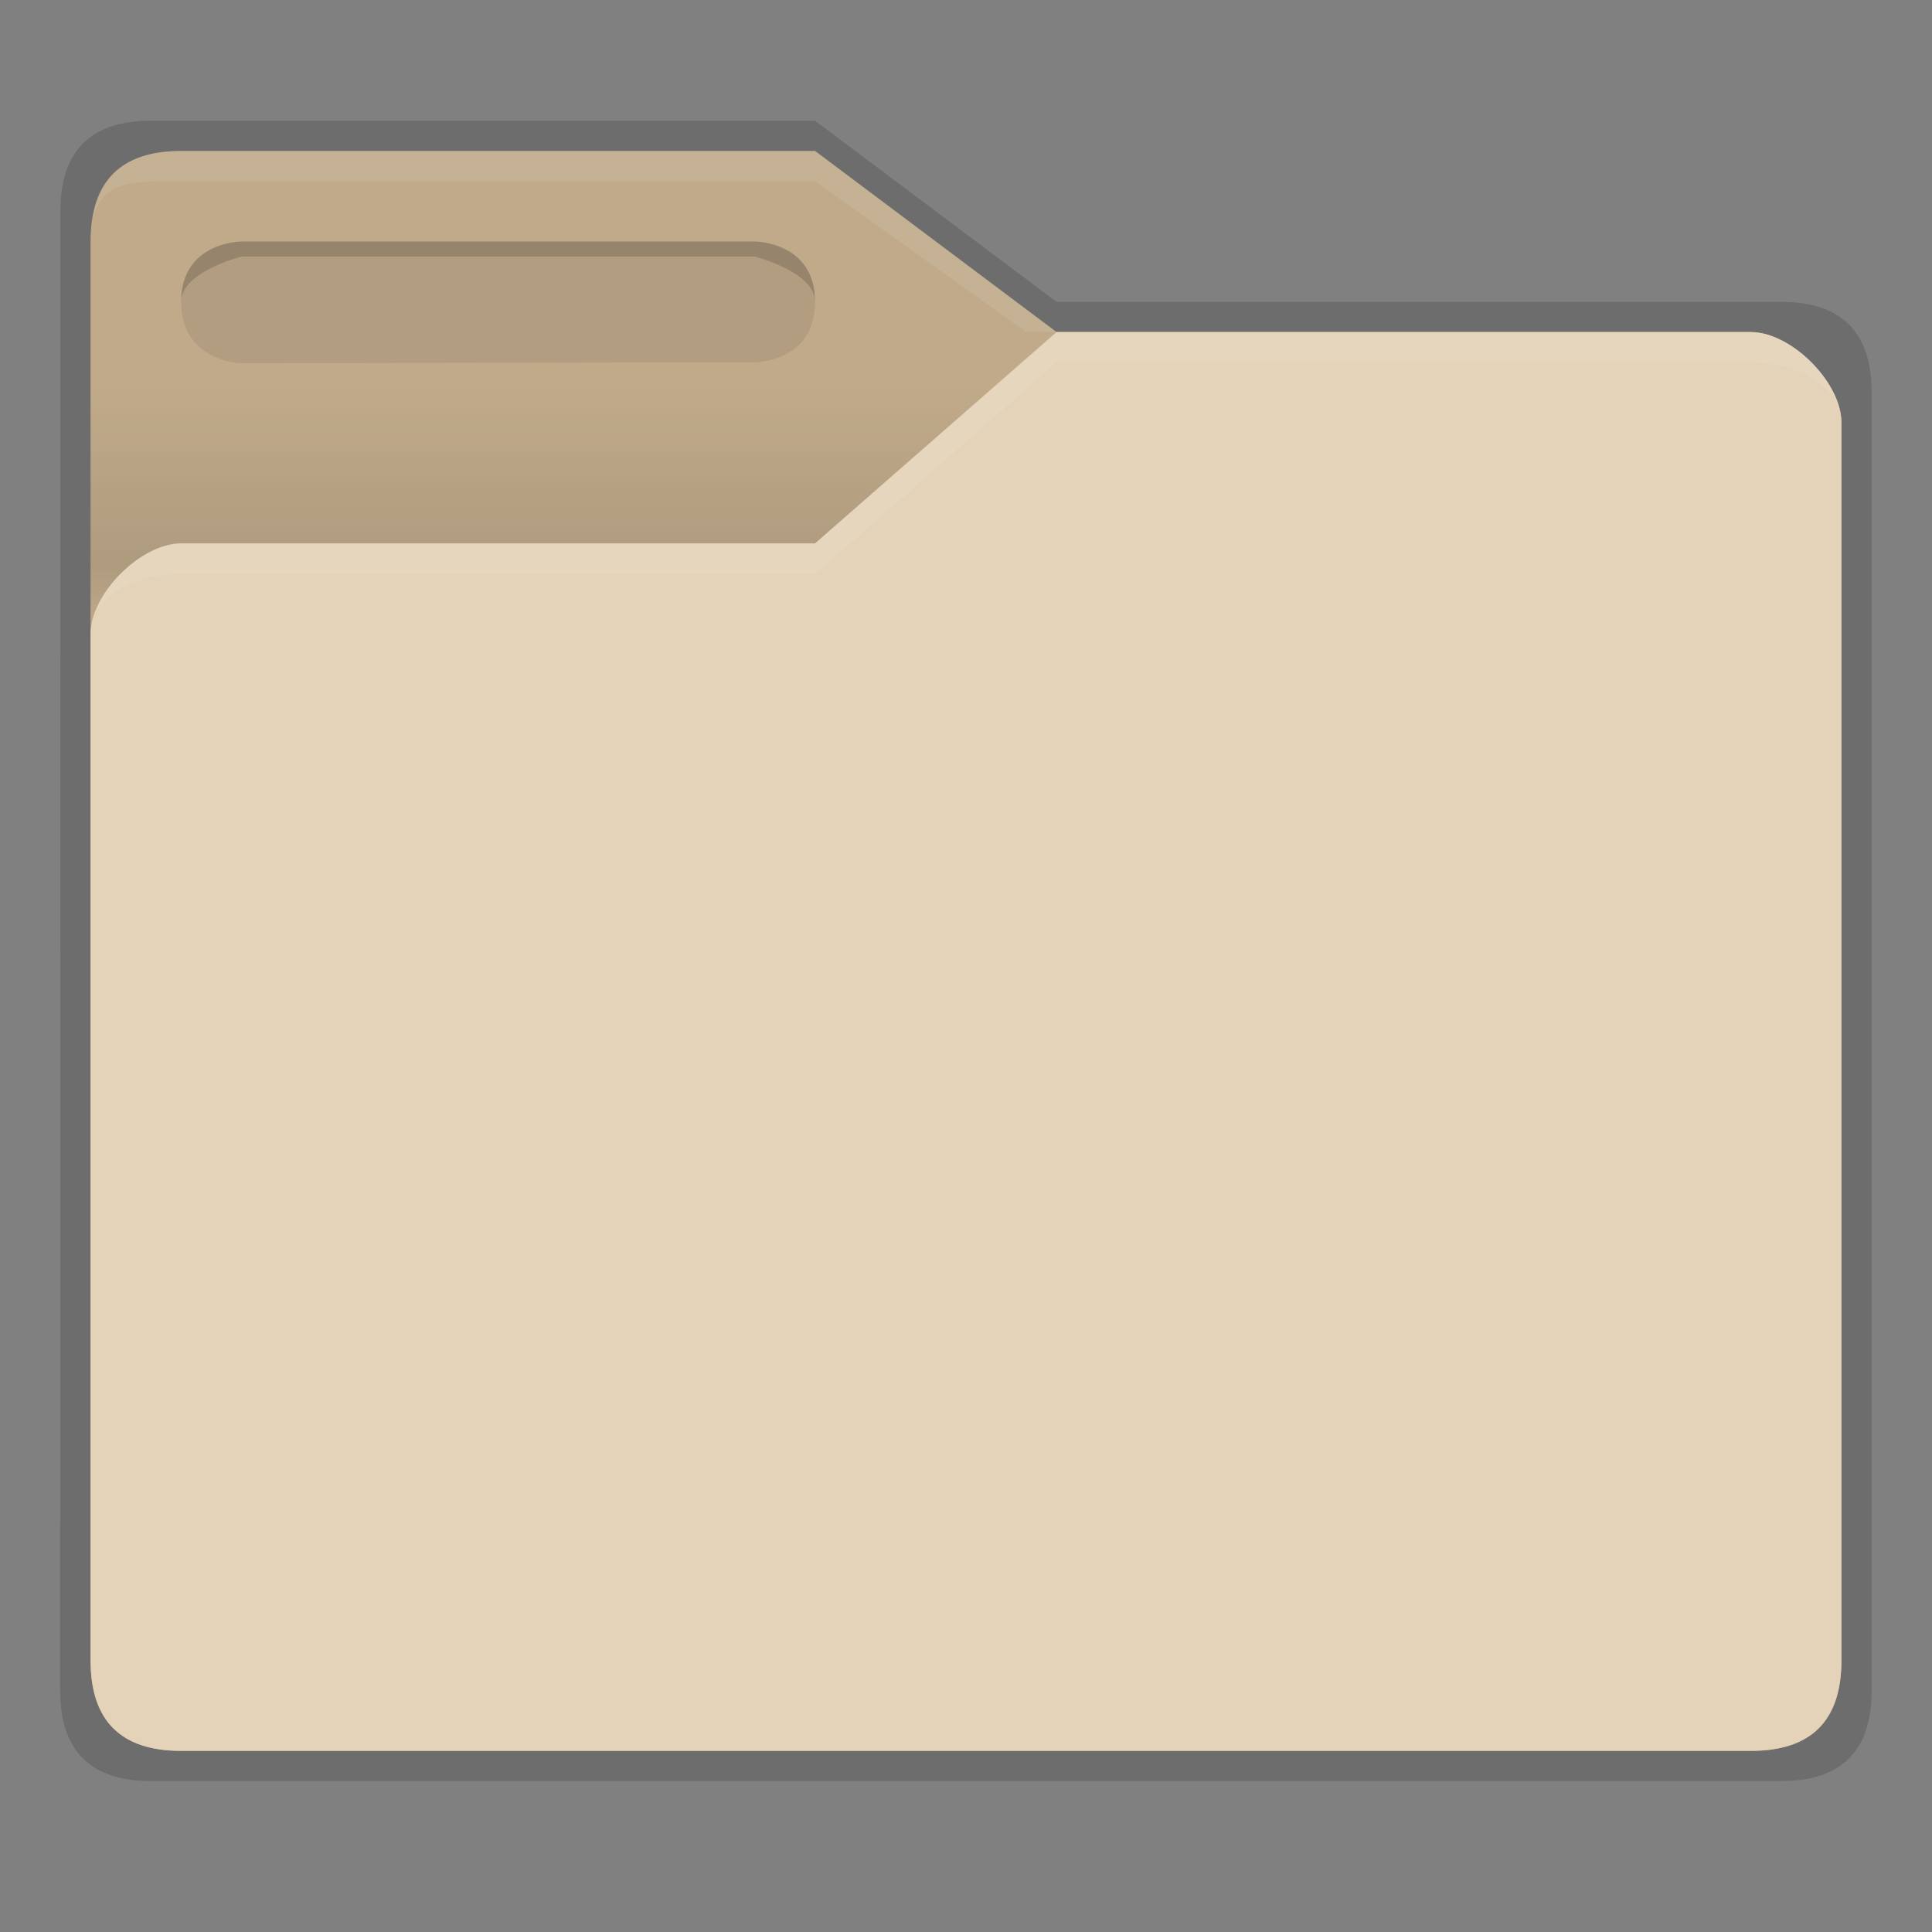 <svg xmlns:osb="http://www.openswatchbook.org/uri/2009/osb" xmlns="http://www.w3.org/2000/svg" xmlns:xlink="http://www.w3.org/1999/xlink" height="64" viewBox="0 0 64 64" width="64"><rect x="0" y="0" width="64" height="64" fill="#808080" stroke="none"/><title>Template icons dark</title><defs><linearGradient id="g" osb:paint="solid"><stop offset="0" stop-color="#fff" stop-opacity=".079"/></linearGradient><linearGradient id="f" osb:paint="solid"><stop offset="0" stop-color="#acacac"/></linearGradient><linearGradient id="c" osb:paint="solid"><stop offset="0" stop-opacity=".152"/></linearGradient><linearGradient id="e"><stop offset="0" stop-color="#fff" stop-opacity=".384"/><stop offset="1" stop-color="#fff" stop-opacity=".13"/></linearGradient><linearGradient id="a"><stop offset="0" stop-color="#e5d3b9"/><stop offset="1" stop-color="#e5d3b9"/></linearGradient><linearGradient id="b" osb:paint="solid"><stop offset="0" stop-color="#c0aa8a"/></linearGradient><linearGradient id="d"><stop offset="0" stop-opacity="0"/><stop offset=".25" stop-opacity=".091"/><stop offset="1" stop-opacity="0"/></linearGradient><linearGradient xlink:href="#c" id="h" gradientUnits="userSpaceOnUse" gradientTransform="matrix(1.02 0 0 1.03 -57.938 -69.829)" x1="64.666" y1="133.777" x2="88.203" y2="133.777"/><linearGradient gradientTransform="matrix(.667 0 0 .667 -26.674 -26.667)" xlink:href="#b" id="i" x1="116" y1="160" x2="204" y2="160" gradientUnits="userSpaceOnUse"/><linearGradient xlink:href="#d" id="j" gradientUnits="userSpaceOnUse" x1="13" y1="17" x2="13" y2="11" gradientTransform="matrix(1.323 0 0 1.325 47.799 46.216)"/><linearGradient xlink:href="#a" id="k" gradientUnits="userSpaceOnUse" x1="87.674" y1="59" x2="87.674" y2="106" gradientTransform="translate(.326)"/><linearGradient xlink:href="#g" id="l" x1="2" y1="12.617" x2="46" y2="12.617" gradientUnits="userSpaceOnUse"/></defs><path style="marker:none" d="M53 52c-2 0-3 1-3 3l-.007 49c0 2 1.007 3 3.007 3h54c2 0 3-1 3-3V61c0-2-1-3-3-3H83l-8-6z" fill="url(#h)" paint-order="fill markers stroke" transform="translate(-48 -48)"/><path d="M54 53c-2 0-3 1-3 3v47c0 2 1 3 3 3h52c2 0 3-1 3-3V62c0-1.333-1.667-3-3-3H83l-8-6z" fill="url(#i)" transform="translate(-48 -48)"/><path d="M54 53c-2 0-3 1-3 3v47c0 2 1 3 3 3h52c2 0 3-1 3-3V62c0-1.333-1.667-3-3-3H83l-8-6z" fill="url(#j)" transform="translate(-48 -48)"/><path style="marker:none" d="M106 59c1.333 0 3 1.66 3 3v41c0 2-1 3-3 3H54c-2 0-3-1-3-3V69c0-1.333 1.667-3 3-3h21l8-7z" fill="url(#k)" paint-order="fill markers stroke" transform="translate(-48 -48)"/><path d="M54 53c-2 0-3 1-3 3.183C51 54 52 54 54 54h21l7 5h1l-8-6zM83 59l-8 7H54c-1.333 0-3 1.667-3 3 0-1.333 1.667-2 3-2h21.024L83 60h23c1.333 0 3 .667 3 2 0-1.333-1.667-3-3-3z" fill="url(#l)" transform="translate(-48 -48)"/><path d="M8 8h17s2 0 2 2-2 2-2 2l-17 .032S6 12 6 10s2-2 2-2z" style="isolation:auto;mix-blend-mode:normal;marker:none" color="#000" display="block" overflow="visible" fill-opacity=".078" paint-order="fill markers stroke"/><path d="M8 8s-2 0-2 2c0-1 2-1.5 2-1.5h17s2 .5 2 1.5c0-2-2-2-2-2z" style="isolation:auto;mix-blend-mode:normal;marker:none" color="#000" display="block" overflow="visible" fill-opacity=".157" paint-order="fill markers stroke"/><path style="isolation:auto;mix-blend-mode:normal;marker:none" d="M73 60s2.012 0 2-2c0 1-2 1.5-2 1.5H56s-2-.5-2-1.5c0 2 2 2.031 2 2.031z" color="#000" display="block" overflow="visible" opacity=".689" fill="url(#l)" paint-order="fill markers stroke" transform="translate(-48 -48)"/></svg>